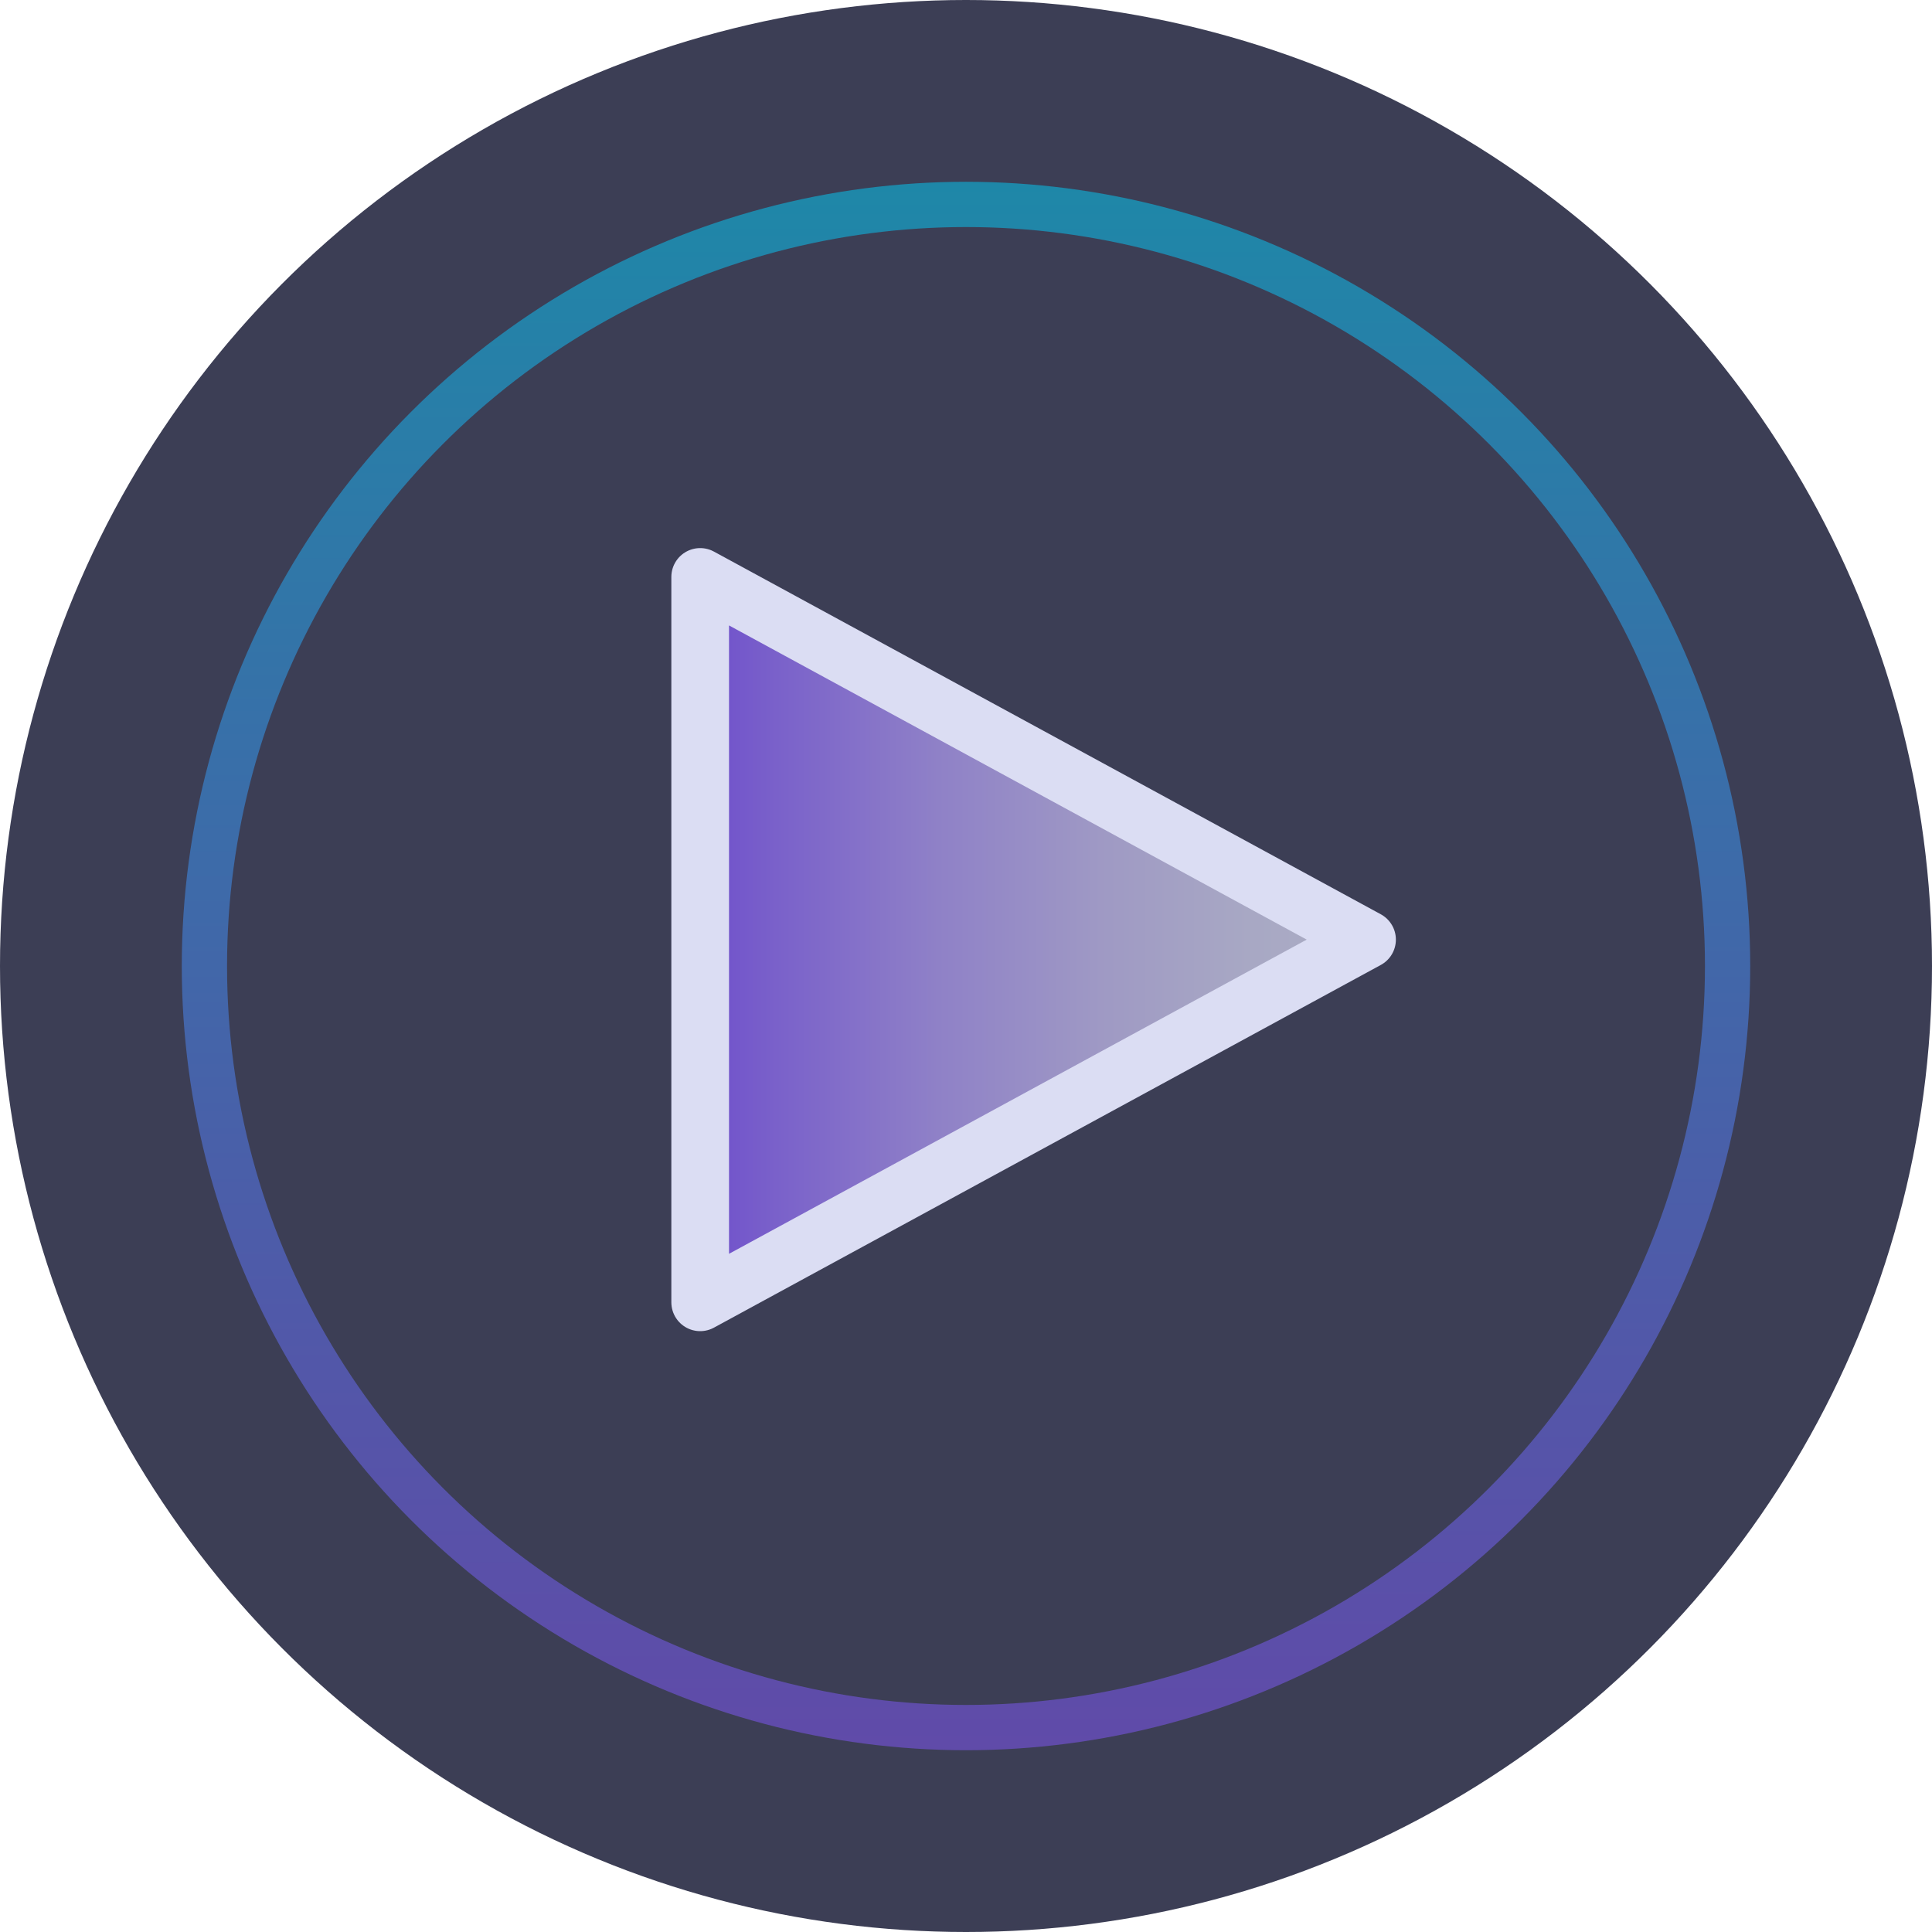 <svg xmlns="http://www.w3.org/2000/svg" xmlns:xlink="http://www.w3.org/1999/xlink" viewBox="0 0 134.02 134.02"><defs><style>.cls-1{isolation:isolate;}.cls-2{fill:#3c3e55;}.cls-3{fill:none;stroke-miterlimit:10;stroke-width:3.14px;opacity:0.5;stroke:url(#Degradado_sin_nombre_10);}.cls-4{stroke:#dbddf3;stroke-linecap:round;stroke-linejoin:round;stroke-width:4px;mix-blend-mode:luminosity;fill:url(#Degradado_sin_nombre_12);}</style><linearGradient id="Degradado_sin_nombre_10" x1="67.01" y1="121.41" x2="67.01" y2="12.6" gradientUnits="userSpaceOnUse"><stop offset="0" stop-color="#8457ff"/><stop offset="0.22" stop-color="#6c6dfe"/><stop offset="0.67" stop-color="#30a5fd"/><stop offset="1" stop-color="#00d1fc"/></linearGradient><linearGradient id="Degradado_sin_nombre_12" x1="48.57" y1="65.18" x2="94.83" y2="65.18" gradientUnits="userSpaceOnUse"><stop offset="0" stop-color="#8457ff" stop-opacity="0.7"/><stop offset="0.11" stop-color="#9470fd" stop-opacity="0.7"/><stop offset="0.36" stop-color="#b39ff9" stop-opacity="0.7"/><stop offset="0.6" stop-color="#c9c1f5" stop-opacity="0.7"/><stop offset="0.82" stop-color="#d6d6f4" stop-opacity="0.7"/><stop offset="1" stop-color="#dbddf3" stop-opacity="0.7"/></linearGradient></defs><title>Play boton presionado borde y fondo</title><g class="cls-1"><g id="Capa_2" data-name="Capa 2"><g id="Capa_142" data-name="Capa 142"><circle class="cls-2" cx="67.01" cy="67.01" r="67.01"/><circle class="cls-3" cx="67.01" cy="67.01" r="52.83"/><polygon class="cls-4" points="94.83 65.18 48.57 90.34 48.57 40.02 94.83 65.18"/></g></g></g></svg>